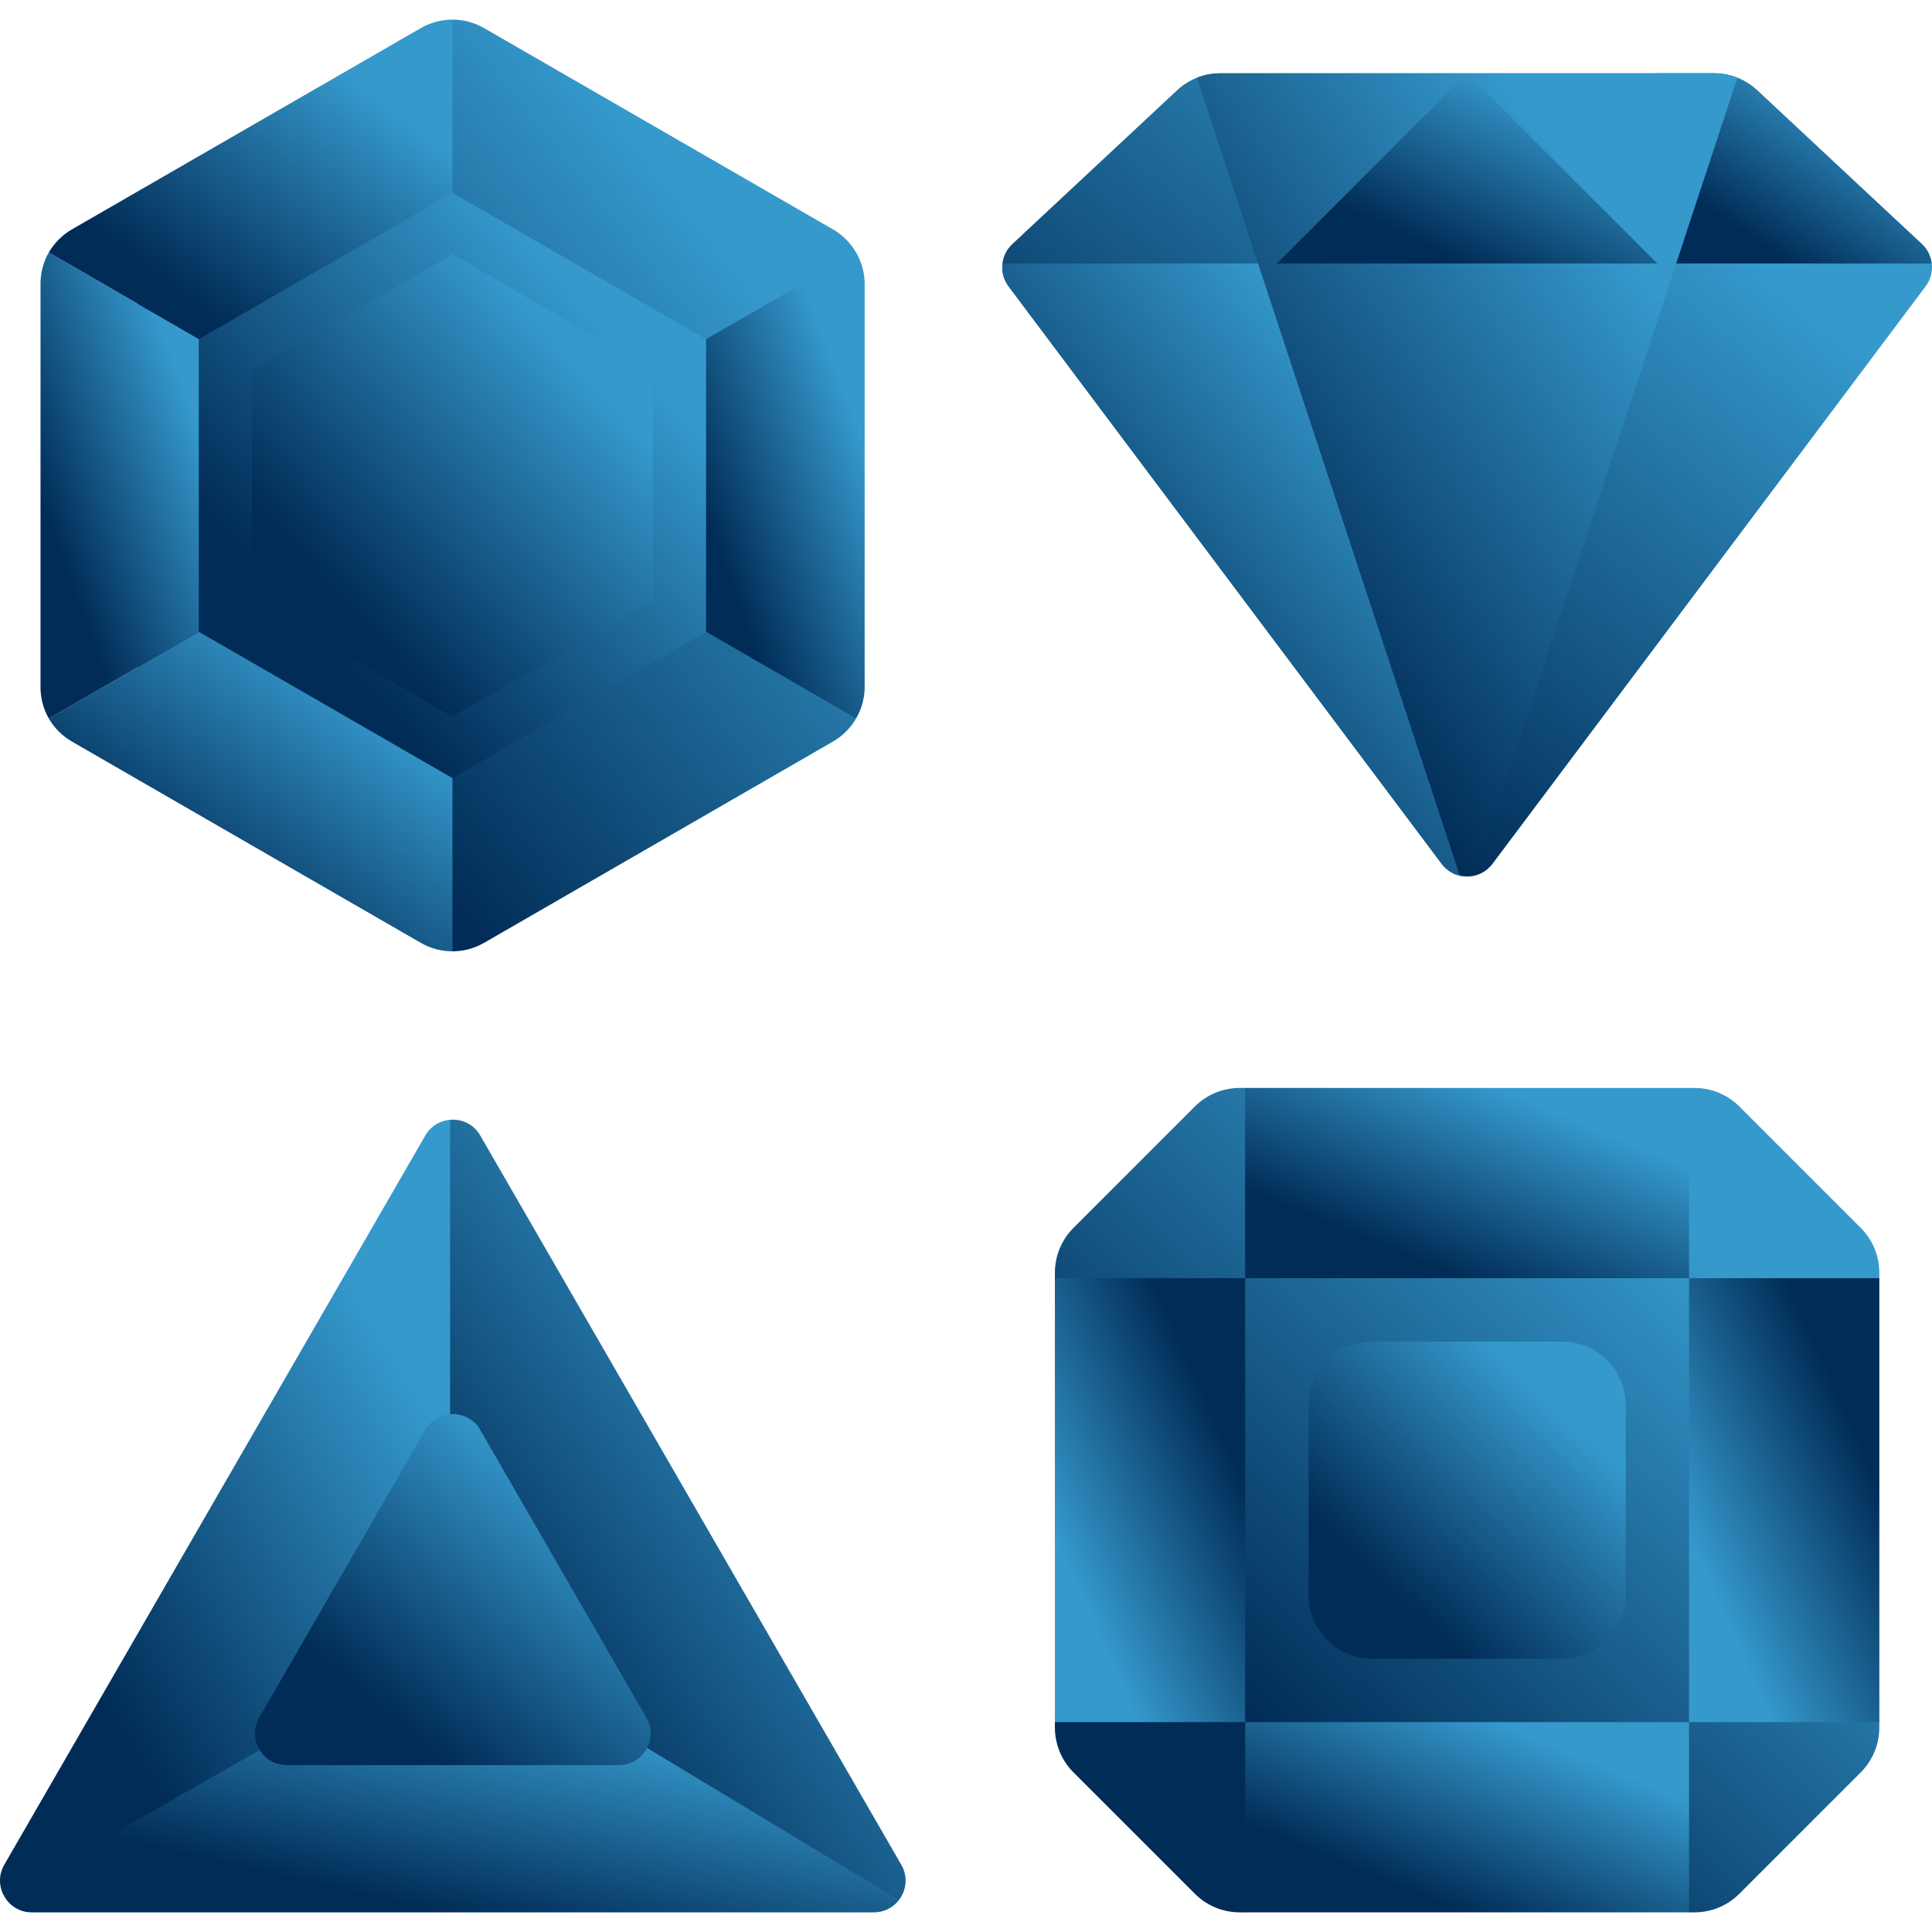 <svg width="70" height="70" viewBox="0 0 70 70" fill="none" xmlns="http://www.w3.org/2000/svg">
<g clip-path="url(#clip0_1071_979)">
<path d="M32.656 67.565L17.4 41.141C17.161 40.727 16.727 40.537 16.309 40.571L15.557 41.614L14.013 65.284L32.571 68.841C32.838 68.493 32.906 67.998 32.656 67.565Z" fill="url(#paint0_linear_1071_979)"/>
<path d="M62.098 2.654H44.214C43.632 2.654 43.072 2.875 42.647 3.272L36.677 8.844C36.248 9.244 36.19 9.903 36.542 10.373L52.237 31.299C52.697 31.912 53.616 31.912 54.075 31.299L69.77 10.373C70.122 9.903 70.064 9.244 69.635 8.844L63.666 3.272C63.24 2.875 62.68 2.654 62.098 2.654Z" fill="url(#paint1_linear_1071_979)"/>
<path d="M69.635 8.844L63.666 3.272C63.24 2.875 62.68 2.654 62.098 2.654H60.049V9.547H69.986C69.955 9.287 69.84 9.035 69.635 8.844Z" fill="url(#paint2_linear_1071_979)"/>
<path d="M36.327 9.547C36.292 9.832 36.358 10.128 36.542 10.373L52.237 31.299C52.467 31.606 52.812 31.759 53.156 31.759V9.547H36.327Z" fill="url(#paint3_linear_1071_979)"/>
<path d="M52.883 31.697C53.066 31.742 53.246 31.742 53.429 31.697L62.949 2.819C62.681 2.712 62.392 2.654 62.098 2.654H44.214C43.92 2.654 43.632 2.712 43.363 2.819L52.883 31.697Z" fill="url(#paint4_linear_1071_979)"/>
<path d="M53.156 2.654L46.263 9.547H60.049L53.156 2.654Z" fill="url(#paint5_linear_1071_979)"/>
<path d="M61.396 69.288H61.198L53.525 66.924L45.114 69.288H44.917C44.307 69.288 43.723 69.046 43.292 68.615L38.894 64.217C38.463 63.786 38.221 63.202 38.221 62.592V62.395L40.4 53.765L38.221 46.311V46.113C38.221 45.504 38.463 44.92 38.894 44.489L43.292 40.091C43.722 39.66 44.307 39.418 44.916 39.418H45.114L52.727 41.016L61.198 39.418H61.395C62.005 39.418 62.589 39.66 63.02 40.091L67.418 44.489C67.849 44.92 68.091 45.504 68.091 46.113V46.311L66.24 53.731L68.091 62.395V62.592C68.091 63.202 67.849 63.786 67.418 64.217L63.02 68.615C62.59 69.046 62.005 69.288 61.396 69.288Z" fill="url(#paint6_linear_1071_979)"/>
<path d="M30.178 8.31L17.541 1.019C17.185 0.814 16.789 0.711 16.392 0.711L4.989 10.3V24.879L16.392 34.468C16.789 34.468 17.185 34.365 17.541 34.16L30.178 26.869C30.534 26.664 30.821 26.372 31.02 26.028L31.02 9.152C30.822 8.808 30.534 8.515 30.178 8.31Z" fill="url(#paint7_linear_1071_979)"/>
<path d="M2.607 26.869C2.253 26.665 1.967 26.374 1.769 26.033L7.438 22.759L16.393 26.78V34.468C15.996 34.468 15.6 34.365 15.244 34.16L2.607 26.869Z" fill="url(#paint8_linear_1071_979)"/>
<path d="M1.468 10.217V24.962C1.482 25.344 1.582 25.712 1.769 26.033L7.438 22.759V12.42L1.769 9.146C1.582 9.467 1.482 9.835 1.468 10.217Z" fill="url(#paint9_linear_1071_979)"/>
<path d="M31.328 24.962V10.217C31.314 9.835 31.207 9.473 31.02 9.152L25.358 12.42V22.759L31.019 26.028C31.206 25.707 31.314 25.344 31.328 24.962Z" fill="url(#paint10_linear_1071_979)"/>
<path d="M2.607 8.31C2.253 8.514 1.967 8.805 1.769 9.146L7.438 12.42L16.393 8.399V0.711C15.996 0.711 15.6 0.814 15.244 1.019L2.607 8.31Z" fill="url(#paint11_linear_1071_979)"/>
<path d="M16.392 6.987L7.201 12.29V22.889L16.392 28.192L25.583 22.889V12.29L16.392 6.987Z" fill="url(#paint12_linear_1071_979)"/>
<path d="M16.392 9.212L9.13 13.402V21.777L16.392 25.967L23.654 21.777V13.402L16.392 9.212Z" fill="url(#paint13_linear_1071_979)"/>
<path d="M31.661 69.288C32.045 69.288 32.367 69.108 32.571 68.841L22.591 62.816L10.863 61.605L0.145 68.691C0.335 69.038 0.697 69.288 1.149 69.288H31.661Z" fill="url(#paint14_linear_1071_979)"/>
<path d="M16.308 52.302L16.309 40.571C15.956 40.6 15.613 40.791 15.41 41.141L0.154 67.565C-0.062 67.94 -0.038 68.359 0.145 68.691L10.776 62.628L16.308 52.302Z" fill="url(#paint15_linear_1071_979)"/>
<path d="M15.41 51.809L9.393 62.231C8.951 62.997 9.504 63.954 10.388 63.954H22.422C23.306 63.954 23.859 62.997 23.417 62.231L17.4 51.809C16.958 51.043 15.852 51.043 15.41 51.809Z" fill="url(#paint16_linear_1071_979)"/>
<path d="M68.092 62.395H61.198V46.311H68.092V62.395Z" fill="url(#paint17_linear_1071_979)"/>
<path d="M45.114 62.395H38.221V46.311H45.114V62.395Z" fill="url(#paint18_linear_1071_979)"/>
<path d="M45.114 39.418H61.198V46.311H45.114V39.418Z" fill="url(#paint19_linear_1071_979)"/>
<path d="M45.114 62.395H61.198V69.288H45.114V62.395Z" fill="url(#paint20_linear_1071_979)"/>
<path d="M56.603 60.098H49.71C48.441 60.098 47.412 59.069 47.412 57.8V50.907C47.412 49.638 48.441 48.609 49.71 48.609H56.603C57.872 48.609 58.901 49.638 58.901 50.907V57.8C58.901 59.069 57.872 60.098 56.603 60.098Z" fill="url(#paint21_linear_1071_979)"/>
</g>
<defs>
<linearGradient id="paint0_linear_1071_979" x1="32.722" y1="44.337" x2="10.537" y2="59.674" gradientUnits="userSpaceOnUse">
<stop offset="0.164" stop-color="#3599CC"/>
<stop offset="0.809" stop-color="#012C57"/>
</linearGradient>
<linearGradient id="paint1_linear_1071_979" x1="69.839" y1="6.535" x2="45.841" y2="35.417" gradientUnits="userSpaceOnUse">
<stop offset="0.164" stop-color="#3599CC"/>
<stop offset="0.809" stop-color="#012C57"/>
</linearGradient>
<linearGradient id="paint2_linear_1071_979" x1="69.939" y1="3.573" x2="64.6" y2="11.575" gradientUnits="userSpaceOnUse">
<stop offset="0.164" stop-color="#3599CC"/>
<stop offset="0.809" stop-color="#012C57"/>
</linearGradient>
<linearGradient id="paint3_linear_1071_979" x1="53.076" y1="12.509" x2="34.962" y2="26.788" gradientUnits="userSpaceOnUse">
<stop offset="0.164" stop-color="#3599CC"/>
<stop offset="0.809" stop-color="#012C57"/>
</linearGradient>
<linearGradient id="paint4_linear_1071_979" x1="62.856" y1="6.531" x2="39.937" y2="22.584" gradientUnits="userSpaceOnUse">
<stop offset="0.164" stop-color="#3599CC"/>
<stop offset="0.809" stop-color="#012C57"/>
</linearGradient>
<linearGradient id="paint5_linear_1071_979" x1="59.984" y1="3.573" x2="55.467" y2="12.965" gradientUnits="userSpaceOnUse">
<stop offset="0.164" stop-color="#3599CC"/>
<stop offset="0.809" stop-color="#012C57"/>
</linearGradient>
<linearGradient id="paint6_linear_1071_979" x1="67.949" y1="43.401" x2="42.915" y2="69.431" gradientUnits="userSpaceOnUse">
<stop offset="0.164" stop-color="#3599CC"/>
<stop offset="0.809" stop-color="#012C57"/>
</linearGradient>
<linearGradient id="paint7_linear_1071_979" x1="30.896" y1="5.212" x2="3.261" y2="27.371" gradientUnits="userSpaceOnUse">
<stop offset="0.164" stop-color="#3599CC"/>
<stop offset="0.809" stop-color="#012C57"/>
</linearGradient>
<linearGradient id="paint8_linear_1071_979" x1="16.323" y1="24.32" x2="6.829" y2="36.65" gradientUnits="userSpaceOnUse">
<stop offset="0.164" stop-color="#3599CC"/>
<stop offset="0.809" stop-color="#012C57"/>
</linearGradient>
<linearGradient id="paint9_linear_1071_979" x1="7.409" y1="11.398" x2="-1.763" y2="14.77" gradientUnits="userSpaceOnUse">
<stop offset="0.164" stop-color="#3599CC"/>
<stop offset="0.809" stop-color="#012C57"/>
</linearGradient>
<linearGradient id="paint10_linear_1071_979" x1="31.299" y1="11.402" x2="22.128" y2="14.775" gradientUnits="userSpaceOnUse">
<stop offset="0.164" stop-color="#3599CC"/>
<stop offset="0.809" stop-color="#012C57"/>
</linearGradient>
<linearGradient id="paint11_linear_1071_979" x1="16.323" y1="2.273" x2="6.829" y2="14.602" gradientUnits="userSpaceOnUse">
<stop offset="0.164" stop-color="#3599CC"/>
<stop offset="0.809" stop-color="#012C57"/>
</linearGradient>
<linearGradient id="paint12_linear_1071_979" x1="25.496" y1="9.815" x2="7.806" y2="25.759" gradientUnits="userSpaceOnUse">
<stop offset="0.164" stop-color="#3599CC"/>
<stop offset="0.809" stop-color="#012C57"/>
</linearGradient>
<linearGradient id="paint13_linear_1071_979" x1="23.585" y1="11.446" x2="9.608" y2="24.045" gradientUnits="userSpaceOnUse">
<stop offset="0.164" stop-color="#3599CC"/>
<stop offset="0.809" stop-color="#012C57"/>
</linearGradient>
<linearGradient id="paint14_linear_1071_979" x1="32.417" y1="62.63" x2="29.625" y2="74.882" gradientUnits="userSpaceOnUse">
<stop offset="0.164" stop-color="#3599CC"/>
<stop offset="0.809" stop-color="#012C57"/>
</linearGradient>
<linearGradient id="paint15_linear_1071_979" x1="16.232" y1="44.32" x2="-4.629" y2="56.9" gradientUnits="userSpaceOnUse">
<stop offset="0.164" stop-color="#3599CC"/>
<stop offset="0.809" stop-color="#012C57"/>
</linearGradient>
<linearGradient id="paint16_linear_1071_979" x1="23.504" y1="52.931" x2="12.969" y2="65.277" gradientUnits="userSpaceOnUse">
<stop offset="0.164" stop-color="#3599CC"/>
<stop offset="0.809" stop-color="#012C57"/>
</linearGradient>
<linearGradient id="paint17_linear_1071_979" x1="61.231" y1="60.251" x2="71.262" y2="55.781" gradientUnits="userSpaceOnUse">
<stop offset="0.164" stop-color="#3599CC"/>
<stop offset="0.809" stop-color="#012C57"/>
</linearGradient>
<linearGradient id="paint18_linear_1071_979" x1="38.254" y1="60.251" x2="48.285" y2="55.781" gradientUnits="userSpaceOnUse">
<stop offset="0.164" stop-color="#3599CC"/>
<stop offset="0.809" stop-color="#012C57"/>
</linearGradient>
<linearGradient id="paint19_linear_1071_979" x1="61.122" y1="40.337" x2="57.048" y2="50.221" gradientUnits="userSpaceOnUse">
<stop offset="0.164" stop-color="#3599CC"/>
<stop offset="0.809" stop-color="#012C57"/>
</linearGradient>
<linearGradient id="paint20_linear_1071_979" x1="61.122" y1="63.314" x2="57.048" y2="73.198" gradientUnits="userSpaceOnUse">
<stop offset="0.164" stop-color="#3599CC"/>
<stop offset="0.809" stop-color="#012C57"/>
</linearGradient>
<linearGradient id="paint21_linear_1071_979" x1="58.846" y1="50.141" x2="49.217" y2="60.152" gradientUnits="userSpaceOnUse">
<stop offset="0.164" stop-color="#3599CC"/>
<stop offset="0.809" stop-color="#012C57"/>
</linearGradient>
<clipPath id="clip0_1071_979">
<rect width="70" height="70" fill="white"/>
</clipPath>
</defs>
</svg>
